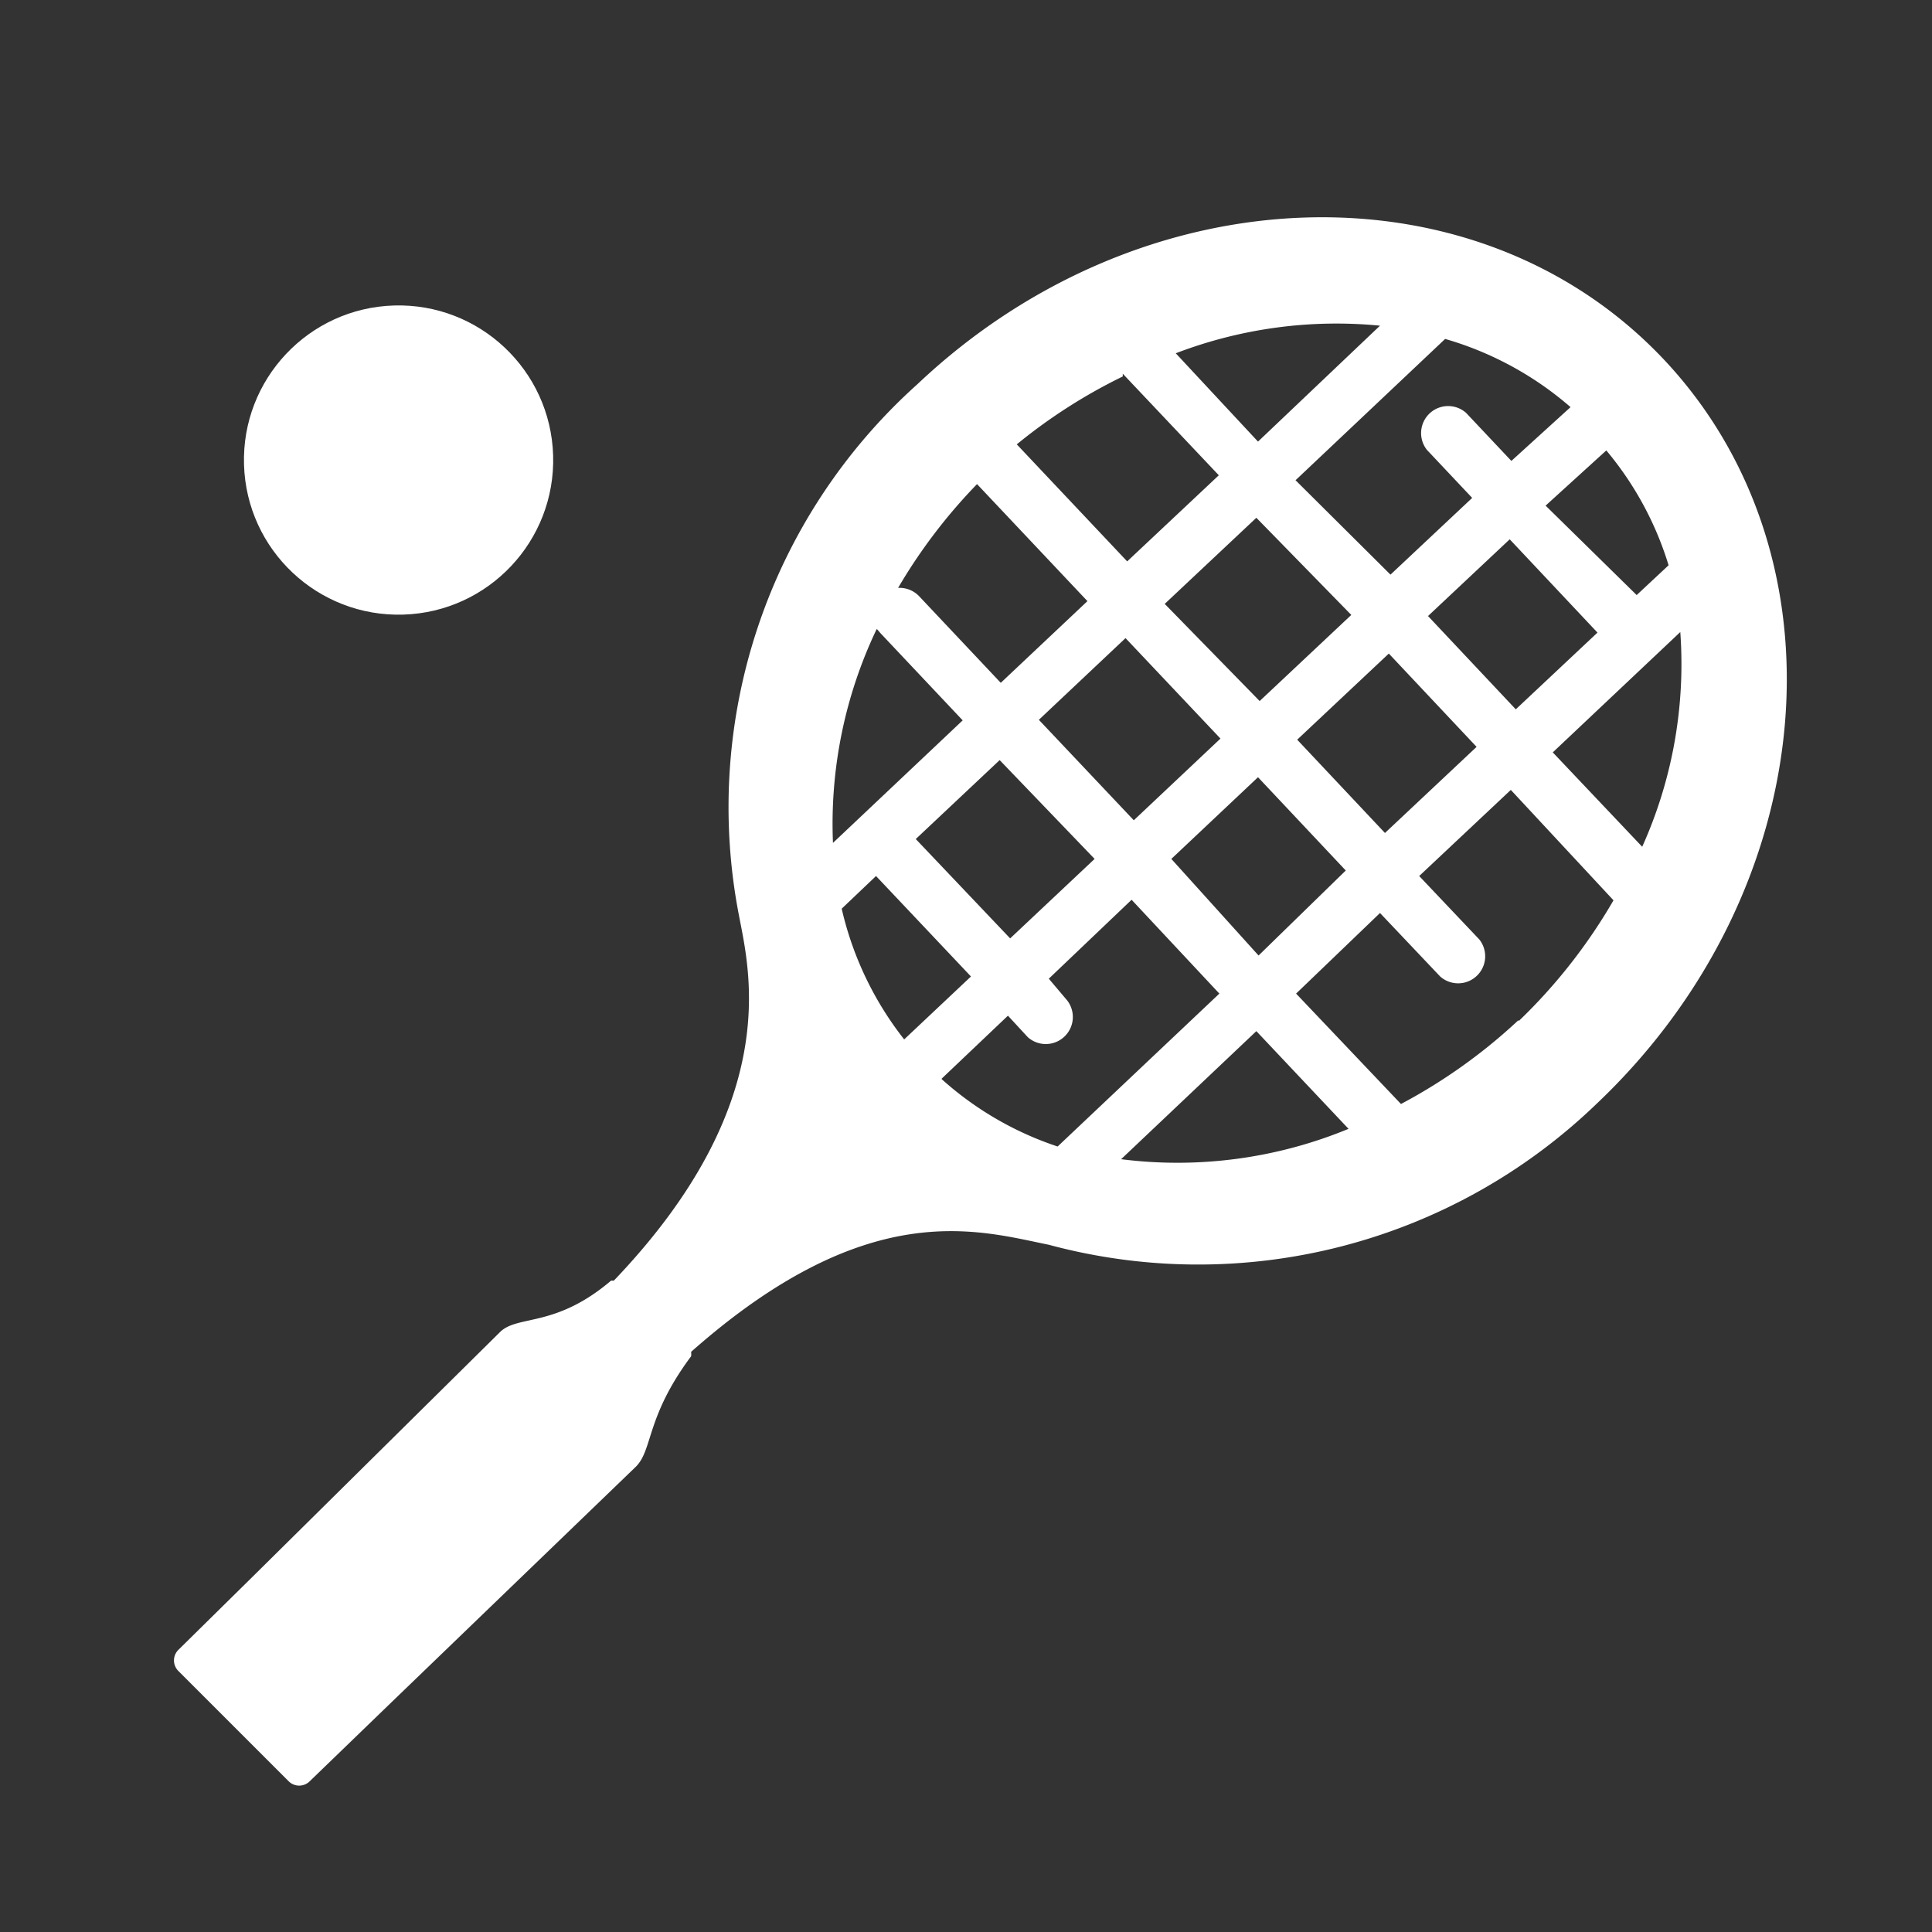 <svg id="Слой_1" data-name="Слой 1" xmlns="http://www.w3.org/2000/svg" viewBox="0 0 35 35"><rect x="0" y="0" width="35" height="35" fill="#333333" stroke="none"/><defs><style>.cls-1{fill:#fff;}</style></defs><title>icons</title><path class="cls-1" d="M30.14,6.51c-3.4-3.6-9.45-3.4-13.52.45a10.29,10.29,0,0,0-3.23,9.64s0,0,0,0c.19,1,.8,3.39-2.27,6.6l-.05,0c-1,.85-1.67.62-2,.92L4.59,28.55,3.23,29.89a.27.27,0,0,0,0,.38l1,1,1,1a.27.27,0,0,0,.38,0l1.48-1.43,4.43-4.27c.31-.31.18-.9,1-2a.29.29,0,0,0,0-.08c3.2-2.83,5.19-2.2,6.48-1.94h0A10.4,10.4,0,0,0,28.92,20C33,16.14,33.53,10.11,30.14,6.51Zm-.39,8.83-1.62-1.71,2.31-2.18A8.06,8.06,0,0,1,29.75,15.34Zm-12.69,4.2,1.2-1.14.36.39a.49.49,0,0,0,.71-.67L19,17.73,20.5,16.3,22.09,18l-2.93,2.77A5.93,5.93,0,0,1,17.06,19.55Zm-1.81-3.08.62-.59,1.72,1.82-1.21,1.14A6,6,0,0,1,15.25,16.47ZM17.7,8.77l2,2.12-1.57,1.48L16.65,10.8a.49.49,0,0,0-.38-.15A9.85,9.85,0,0,1,17.7,8.77Zm2.64-2,1.74,1.84-1.66,1.56-2-2.12A9.8,9.8,0,0,1,20.34,6.82Zm8.14.58-1.1,1-.82-.87a.49.49,0,0,0-.71.67l.82.87-1.48,1.39L23.47,8.7l2.71-2.56A6,6,0,0,1,28.48,7.4Zm-4,3.79-1.66,1.56L21.1,10.94l1.66-1.56Zm-4.09.42,1.72,1.82-1.57,1.48-1.72-1.82Zm-.56,4L18.3,17,16.59,15.2l1.52-1.43Zm1.39,0,1.57-1.48,1.59,1.69L22.8,17.31Zm2.28-2.16,1.66-1.56,1.59,1.69-1.66,1.56Zm2.37-2.24,1.48-1.39,1.59,1.69-1.48,1.39Zm4.38-.94-.6.56L28,9.16l1.1-1A5.93,5.93,0,0,1,30.24,10.28ZM25,5.9,22.79,8,21.3,6.4A8.14,8.14,0,0,1,25,5.9Zm-9.11,5.5.06.07,1.49,1.58-2.35,2.22A8.19,8.19,0,0,1,15.88,11.4ZM20.31,21l2.45-2.32,1.67,1.77A8.12,8.12,0,0,1,20.31,21Zm7.2-2.52A9.93,9.93,0,0,1,25.38,20l-1.9-2L25,16.54l1.09,1.15a.49.49,0,0,0,.71-.67l-1.09-1.15,1.66-1.56,1.86,2A9.91,9.91,0,0,1,27.51,18.5Z"/><circle class="cls-1" cx="7.19" cy="8.35" r="2.8" transform="matrix(1, -0.03, 0.03, 1, -0.22, 0.2)"/></svg>